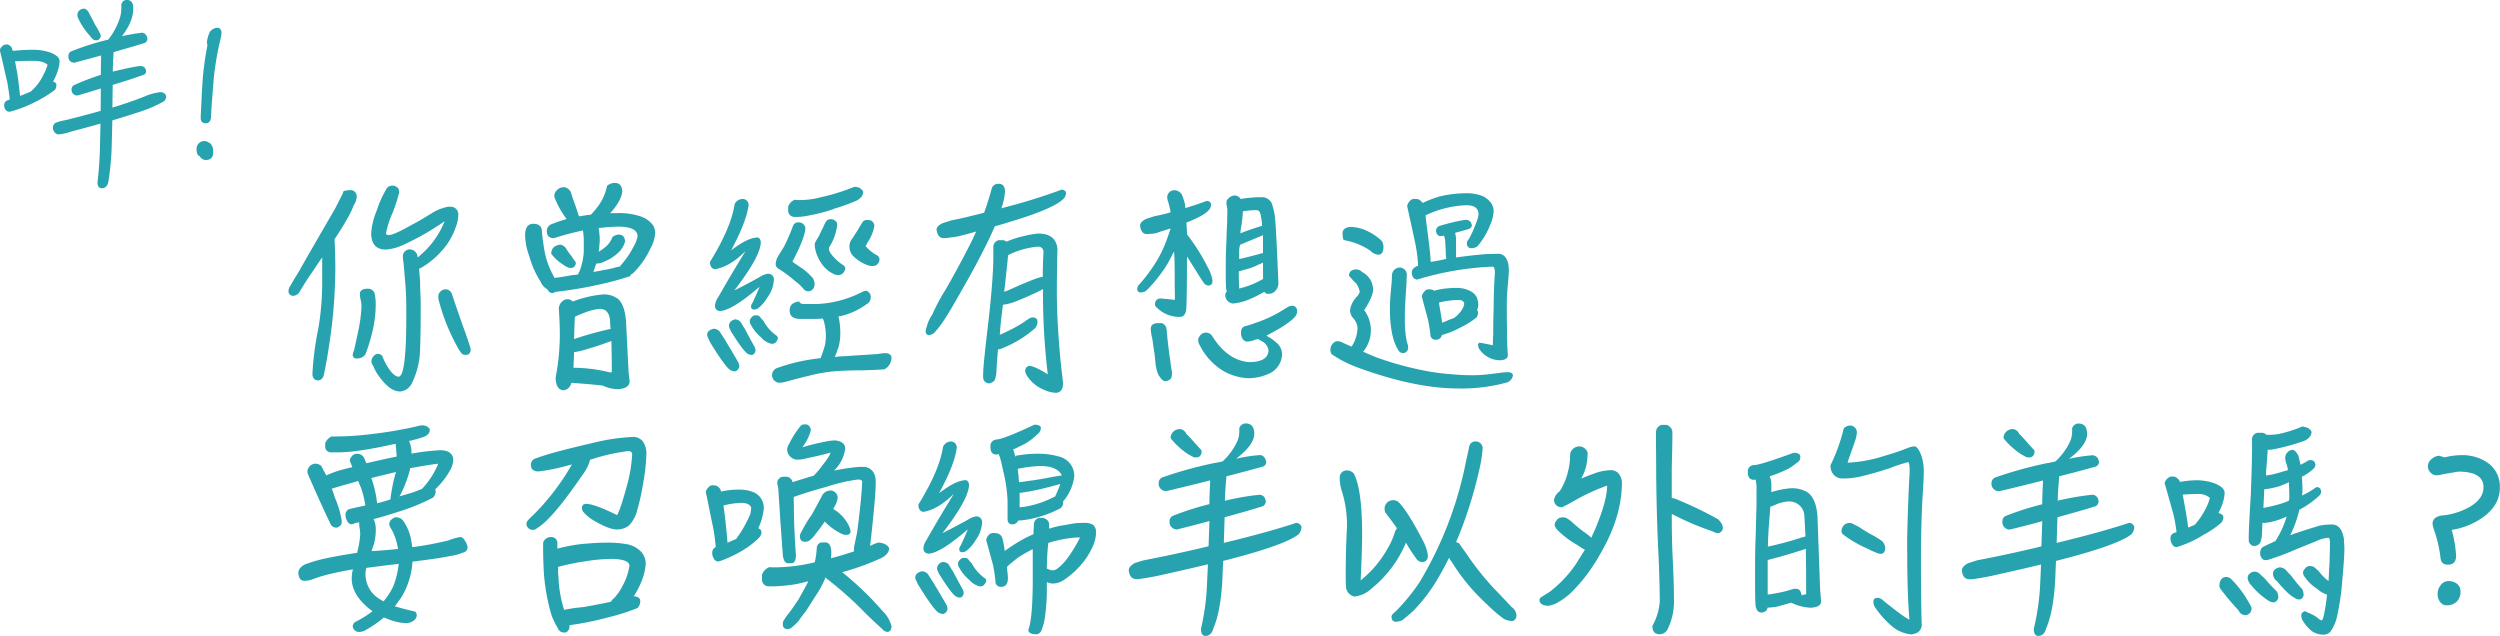 <svg id="圖層_1" data-name="圖層 1" xmlns="http://www.w3.org/2000/svg" viewBox="0 0 841.03 213.91"><defs><style>.cls-1,.cls-2{fill:#27a2af;}.cls-2{stroke:#27a2af;stroke-miterlimit:10;}</style></defs><title>anotherText_add_word</title><g id="another"><path id="Path_129" data-name="Path 129" class="cls-1" d="M274.52,303.51a32.19,32.19,0,0,1-2,4.26c-1.16,2.11-2.66,4.56-4.56,7.42.14,2,.2,4.89.27,8.57a173.25,173.25,0,0,1-2.11,27.2c-.54,3.53-1.08,6.8-1.76,9.79-.28,1.22-1,1.9-2,1.9s-1.84-.74-1.84-2.24a102,102,0,0,1,2-15.27,92.48,92.48,0,0,0,1.29-15.59v-8.29c-1.08,1.56-2.17,3.19-3.26,4.82-1.42,2-2.83,4.25-4.49,7a2.66,2.66,0,0,1-1.83,1.1,1.53,1.53,0,0,1-1.75-1.27,1.62,1.62,0,0,1,0-.31,3,3,0,0,1,.61-1.77q1.13-2,3.06-5.1c1.5-2.72,3.47-6.12,5.85-10.26,1.9-3.27,3.94-6.81,6.12-10.55l2-3.94a10.5,10.5,0,0,0,.88-2,8.57,8.57,0,0,1,2.66-.34,2.1,2.1,0,0,1,1.76,2.11,5.49,5.49,0,0,1-.83,2.72Zm1,51.76a1.18,1.18,0,0,1-1.41-.91,1.06,1.06,0,0,1,0-.5,4.52,4.52,0,0,1,.41-1.29c.46-2,.95-4.25,1.41-6.46a50,50,0,0,0,1.08-7.9c0-.7,0-1.41-.13-2.11a14.62,14.62,0,0,1-.41-2.38c0-1.16.68-1.77,2.18-1.9h.91a2.3,2.3,0,0,1,1.84,1.42,16.4,16.4,0,0,1,.41,4.25,39.78,39.78,0,0,1-1.3,9.52,56.43,56.43,0,0,1-2.16,6.87,3.32,3.32,0,0,1-2.82,1.39Zm5.58-.75a1.9,1.9,0,0,1,1.49-.81,2.25,2.25,0,0,1,1.42.68,19.75,19.75,0,0,0,2.93,5.3c.95,1.09,1.76,1.7,2.58,1.7,1.7,0,2.58-6.6,2.58-19.83v-3.1c0-4.08-.2-7.09-.4-9.26s-.34-4.35-.55-6.31a11.85,11.85,0,0,1-.2-2,2.35,2.35,0,0,1,.47-1.42,2.47,2.47,0,0,1,1.57-.88,2.67,2.67,0,0,1,2.83,2,2.28,2.28,0,0,0,.13.68,2.37,2.37,0,0,0,.48-.41A29.13,29.13,0,0,0,305,309.09,87.46,87.46,0,0,1,291.21,317a17,17,0,0,1-5.92,1.64c-3.33,0-5-1.84-5-5.58a24.45,24.45,0,0,1,1.9-7.62,32.51,32.51,0,0,1,3.06-6.87,2.14,2.14,0,0,1,1.91-1.42H288a4,4,0,0,1,1.42.89,3.79,3.79,0,0,1,.27,1.49,53.53,53.53,0,0,1-2.17,6.67,31.41,31.41,0,0,0-2.25,7c.07.41.41.56.94.56,1.1,0,3.55-1.09,7.43-3.28,2.17-1.09,4.62-2.58,7.48-4.35a16.23,16.23,0,0,1,5-1.9h1.22a2.58,2.58,0,0,1,2.25,2.84,11.23,11.23,0,0,1-.75,3.75,23.06,23.06,0,0,1-3.13,6.18,28.82,28.82,0,0,1-7.68,7.21,11.19,11.19,0,0,1-1.63.89c.13,1.22.2,2.58.34,4.09,0,2.31.13,4.47.2,6.65V340c0,6.6-.14,11.15-.27,13.67A26.89,26.89,0,0,1,293.78,364a4.87,4.87,0,0,1-3.8,2.38c-2.18,0-4.42-1.56-6.74-4.69a16,16,0,0,1-2.31-4,2.26,2.26,0,0,1-.54-1.42,2.45,2.45,0,0,1,.67-1.72Zm32.24-.88a1.63,1.63,0,0,1-1.22.41,2.61,2.61,0,0,1-1.23-.28,12.94,12.94,0,0,1-1.7-2.58A65.7,65.7,0,0,1,303,335.61a4.41,4.41,0,0,1-.12-1.3,2.49,2.49,0,0,1,.46-1.29,3.51,3.51,0,0,1,1.17-.88,4.4,4.4,0,0,1,1.09-.14,2.55,2.55,0,0,1,1.75,1.29c1.09,3.27,2.26,6.67,3.47,10.14,1.5,4.08,2.46,6.93,2.94,8.57v.63a2.05,2.05,0,0,1-.48,1Z" transform="translate(-155.42 -234.68)"/><path id="Path_130" data-name="Path 130" class="cls-1" d="M367.16,327.66a101.11,101.11,0,0,1-10.54,2.83,141.66,141.66,0,0,1-14.3,2.38,3,3,0,0,1-1.08.4,1.59,1.59,0,0,1-1.42-.88c-.14-.14-.28-.27-.28-.41a4.91,4.91,0,0,1-2.24-2.51,31.36,31.36,0,0,1-3.81-8.57,22.1,22.1,0,0,1-1.42-7c0-2.58.9-3.87,2.65-3.94,2,0,3,.88,3,2.58.2,2.31.54,4.7.95,7a28.88,28.88,0,0,0,3.13,8.29.47.47,0,0,0,.13.34c2.31-.27,4.25-.61,6.05-.95a9.44,9.44,0,0,0,2-.27,1.51,1.51,0,0,1,.34-.87,21.37,21.37,0,0,0,1.49-6.68v-4a28.57,28.57,0,0,0-.27-3.2c-3.13.68-6.39,1.5-9.79,2.6-1.64,0-2.38-.83-2.38-2.46a2.52,2.52,0,0,1,1.29-2.11,47.44,47.44,0,0,1,5.3-1.84v-.13a29.27,29.27,0,0,1-4-7.21,1.79,1.79,0,0,1-.07-.61,2.61,2.61,0,0,1,.62-1.5,3.38,3.38,0,0,1,1.42-1.09,4.34,4.34,0,0,1,1.29-.2,3.06,3.06,0,0,1,2.18,1.56c.47,1.5,1,3,1.56,4.56.61,1.77,1,3,1.22,3.67h.2c1.22-.2,2.52-.41,3.81-.54a26.33,26.33,0,0,0,2.24-2.59,17.06,17.06,0,0,0,3.2-7.08,3.76,3.76,0,0,1,2.83-1c1.42.07,2.17,1,2.31,2.72-.14,2-1.41,4.42-3.74,7.08a4.22,4.22,0,0,0-.41.34h2.6a22.35,22.35,0,0,1,7.82,1.15,8.52,8.52,0,0,1,3.8,2.59,4.8,4.8,0,0,1,1,2.92,12.72,12.72,0,0,1-1.64,5.31,28.17,28.17,0,0,1-5.78,8.22.79.79,0,0,1-.54.29,4.46,4.46,0,0,1-.65.85Zm-18.5-3.26a1.65,1.65,0,0,1-1.16.4,2,2,0,0,1-1.22-.27,3.52,3.52,0,0,1-1.17-.68,14.73,14.73,0,0,1-4.25-3.81v-.27a3.11,3.11,0,0,1,.54-1.56,2.94,2.94,0,0,1,1.5-1,2.91,2.91,0,0,1,1.16-.21,3,3,0,0,1,2,1.64c.56.81,1.09,1.56,1.63,2.24a20.62,20.62,0,0,0,1.42,2v.55a1.83,1.83,0,0,1-.5.95Zm-1,39.1-.07.13A3.12,3.12,0,0,1,345,366c-1.7-.13-2.6-1.56-2.67-4.25a77.15,77.15,0,0,0,1.42-14.62c0-2.52-.13-5.44-.34-8.71a3.39,3.39,0,0,1,2.45-3.06h.95a2.72,2.72,0,0,1,1.3.75,38.15,38.15,0,0,1,10.2-2.38A8,8,0,0,1,363,335c1.63,1.09,2.65,3.61,3,7.48l.89,17.48.34,2.93c0,1.7-1.41,2.58-4.08,2.72a12.81,12.81,0,0,1-5-1.23c-3.32-.37-6.79-.64-10.46-.91Zm.61-5.1A52.21,52.21,0,0,1,360.76,360a1.55,1.55,0,0,1,.48-.13c0-3.95-.07-7.35-.14-10.48-2.92,1.09-5.57,2-8,2.66a21.16,21.16,0,0,1-4.56,1.08c-.07,2-.13,3.78-.2,5.31Zm12.38-16c-.28-2.52-1.42-3.81-3.47-3.81a18.62,18.62,0,0,0-4.83,1.16c-1.23.47-2.38.95-3.54,1.49-.13,2.66-.2,5.17-.27,7.48a4.7,4.7,0,0,0,.88-.27,115.61,115.61,0,0,1,11.43-3.13,23.74,23.74,0,0,1-.2-2.92Zm-3.81-30.75a22.85,22.85,0,0,1,.34,4c-.07,1.41-.21,2.65-.34,3.74a22.87,22.87,0,0,0,2-1.42,7.61,7.61,0,0,0,2.58-3.47,3.24,3.24,0,0,1,2.38-.89c1.16.07,1.77.82,1.91,2.25a7.82,7.82,0,0,1-2.59,4.08,14.48,14.48,0,0,1-4.35,2.72,6,6,0,0,1-2.51.68H356c-.34,1.09-.68,2-.94,2.84,2.18-.42,4.25-.76,6.12-1.17,1.23-.34,2.25-.61,2.93-.75a1,1,0,0,1,.4-.61,30,30,0,0,0,4.15-6.19,9.76,9.76,0,0,0,1.23-3.26c0-2.18-2.18-3.27-6.46-3.27a56.18,56.18,0,0,0-6.6.48c0,.21,0,.21,0,.28Z" transform="translate(-155.42 -234.68)"/><path id="Path_131" data-name="Path 131" class="cls-1" d="M395.58,345.27a2.71,2.71,0,0,1,1.9.89c.41.61,1,1.56,1.84,2.84,1.29,2.18,2.72,4.49,4.25,7.21a3.4,3.4,0,0,1,.56,1.77,2,2,0,0,1-1.42,1.63,3.18,3.18,0,0,1-1.77-.54c-1.22-.95-3.33-3.88-6.27-8.64a10.49,10.49,0,0,1-.94-1.9,2.5,2.5,0,0,1-.42-1.29C393.39,346.22,394.15,345.54,395.58,345.27ZM401.25,319c3.81-2.92,6.8-4.43,9.11-4.43.55.15.89.68,1,1.5,0,3.2-3,8.65-8.92,16.33,2.46-1.22,5.32-2.72,8.72-4.62a6.62,6.62,0,0,1,2.45-1,1.91,1.91,0,0,1,2.15,1.64,1.83,1.83,0,0,1,0,.33,10.84,10.84,0,0,1-2.11,5.9,12.69,12.69,0,0,1-3.06,3.62,2.34,2.34,0,0,1-1.56.54c-.61,0-.95-.34-.95-1a2.07,2.07,0,0,1,.47-1.22c1-2.11,1.84-4,2.38-5.44-6,5.17-10.33,7.89-13.12,8.16a1.68,1.68,0,0,1-1.85-1.46,2.41,2.41,0,0,1,0-.38,5.65,5.65,0,0,1,1.1-2.84q3.9-6.93,9.18-15.5c-3.53,3.54-7,5.58-10.28,6.12-1.09-.14-1.7-1-1.7-2.45,4.69-7.61,7.49-14.08,8.3-19.45a3,3,0,0,1,3-1.72,2,2,0,0,1,1.7,2c-.43,3.68-2.47,8.88-5.95,15.41Zm1.29,23.12a2.67,2.67,0,0,1,2,.82c.29.48.68,1.22,1.42,2.31q1.45,2.76,3.2,5.92a2.94,2.94,0,0,1,.41,1.5,1.62,1.62,0,0,1-1.16,1.42,2.83,2.83,0,0,1-1.56-.47c-1-.68-2.72-3-5.1-6.8a5.17,5.17,0,0,1-.75-1.41,2.25,2.25,0,0,1-.34-1.24c.06-1,.74-1.71,2-2.05Zm14.16,7.28a1.21,1.21,0,0,1-.6.68,1.84,1.84,0,0,1-1.1.27,6.62,6.62,0,0,1-3.6-2.24,13.61,13.61,0,0,1-3.25-3.95,2.36,2.36,0,0,1-.49-1.49,1.69,1.69,0,0,1,.54-1.16,2.18,2.18,0,0,1,1.09-.75H410a1.59,1.59,0,0,1,1,.4,9.65,9.65,0,0,0,1.22,1.41,14.42,14.42,0,0,0,4.25,4.9,1.08,1.08,0,0,1,.61,1.09,2,2,0,0,1-.35.84Zm20.62,2.45a16,16,0,0,1-1.09,2.92,35.3,35.3,0,0,1,3.54-.27c3.81-.27,7.48-.47,11.15-.75a22.2,22.2,0,0,1,2.24-.27c1.16,0,1.91.41,2.18,1.29a4.52,4.52,0,0,1-2.38,4.15c-.54.07-3.06.21-7.55.34-2.58,0-5.51.07-8.63.27a54,54,0,0,0-9.53,1.64c-1.36.28-3.95,1-7.75,2a7.66,7.66,0,0,1-1.77.27,2.55,2.55,0,0,1-.74-5,61.64,61.64,0,0,1,13.26-3.12,7.12,7.12,0,0,1,1.22-.14,1.73,1.73,0,0,1,.27-.68c.41-1.16.82-2.31,1.16-3.54a14.22,14.22,0,0,0,.34-2.84,18.06,18.06,0,0,0-.75-5.66,1.69,1.69,0,0,1-.2-.61c-1,.07-1.84.13-2.72.13h-4.83q-3.67,0-3.67-2.84c0-1.88,1.07-2.72,3.26-3.06.07.54.61.88,1.7.88h4.15a36.36,36.36,0,0,0,15.44-4.15,5.82,5.82,0,0,1,1.22-.34,2.26,2.26,0,0,1,1.5,2.45,2.53,2.53,0,0,1-1.42,2.11,23.76,23.76,0,0,1-8,3.81,11.46,11.46,0,0,1-1.42.27,26.22,26.22,0,0,1,.61,5.92,18.6,18.6,0,0,1-.68,4.75Zm-14-22.24a40.56,40.56,0,0,0-6.05-4.55,1.78,1.78,0,0,1-.9-1.58,6,6,0,0,1,1-2.91l1.85-3a70.46,70.46,0,0,0,3.06-7.09,1.83,1.83,0,0,1,1.7-1,7.14,7.14,0,0,1,1,.14,2.65,2.65,0,0,1,.94.75,1.45,1.45,0,0,1,.42,1c0,2.12-1.5,5.93-4.35,11.34.94.68,2,1.42,3.25,2.24a21.92,21.92,0,0,1,3.67,3.33,5,5,0,0,1,.56,2,2.66,2.66,0,0,1-.41,1.42,2,2,0,0,1-3.4.07,20,20,0,0,0-2.3-2.21ZM435.89,305a58.61,58.61,0,0,1-8.64,2.23,18.19,18.19,0,0,1-3.67.42h-1a2.06,2.06,0,0,1-2-2.13,1.1,1.1,0,0,1,0-.18v-1.17a3.89,3.89,0,0,1,2.25-2.31,6.93,6.93,0,0,0,1.7.13,29.16,29.16,0,0,0,7.54-1.08A65.1,65.1,0,0,0,441.6,298l1.29-.48a4.72,4.72,0,0,1,1.77.41c.75.55,1.15,1,1.15,1.41a3.41,3.41,0,0,1-.47,1.42,6,6,0,0,1-1.77,1.42,67.93,67.93,0,0,1-7.59,2.73Zm0,3.6a3.66,3.66,0,0,1,1.09,1c0,.2.07.48.07.82a17.55,17.55,0,0,1-2.45,7.08,1.4,1.4,0,0,0-.34.82,3.48,3.48,0,0,0,.68,1.7,16.94,16.94,0,0,0,4.35,4,1.44,1.44,0,0,1,.49,1.09,3.23,3.23,0,0,1-.56,1.22,2.12,2.12,0,0,1-1,.75,2,2,0,0,1-.95.13,3.67,3.67,0,0,1-1.48-.4,10.18,10.18,0,0,1-3.76-3.13,13.61,13.61,0,0,1-2.31-5,7.5,7.5,0,0,1-.21-1.76,2.57,2.57,0,0,1,.41-1.16,17.11,17.11,0,0,1,1-1.63,27.25,27.25,0,0,1,1.42-2.93,9.59,9.59,0,0,1,1.09-2.17,1.92,1.92,0,0,1,1.56-.62,5,5,0,0,1,1,.2Zm14,15.44a4.38,4.38,0,0,1-2.92-.27,13.55,13.55,0,0,1-4.7-3.13,4.63,4.63,0,0,1-1.08-3.2,3.64,3.64,0,0,1,.54-1.9l2-3.06c.48-.75,1-1.7,1.7-2.84a1.81,1.81,0,0,1,1.84-.95,6.63,6.63,0,0,1,1.08.13,2.3,2.3,0,0,1,1.23,1.7,13.41,13.41,0,0,1-2.18,5.51,7.66,7.66,0,0,1-.81,1.42,13.57,13.57,0,0,0,4.14,3.27,1.63,1.63,0,0,1,.55,1.29,2.2,2.2,0,0,1-1.35,2Z" transform="translate(-155.42 -234.68)"/><path id="Path_132" data-name="Path 132" class="cls-1" d="M513,301.74c-2.38,2.24-8.58,4.83-18.65,7.82-1.49.49-2.92.88-4.25,1.24-1.63,3.8-3.88,8.29-6.67,13.53-2.17,4-4.26,7.68-6.18,11-1.3,2.32-2.59,4.49-4,6.67a31,31,0,0,1-3.53,4.62,3.27,3.27,0,0,1-2,.82,1.3,1.3,0,0,1-.9-1.29,5.05,5.05,0,0,1,.42-1.7,11.87,11.87,0,0,1,1.77-3.88,67.9,67.9,0,0,1,4.54-8.5q4.09-7.08,8.17-15.1c.75-1.42,1.41-2.92,2.11-4.42-1.83.55-3.53,1-5.18,1.42a18.09,18.09,0,0,1-3.18.55,13.86,13.86,0,0,1-2.72.27c-1.24-.07-2-1-2.26-2.84,0-.75.63-1.5,2-2.18.81-.27,1.75-.54,3-.95,3.74-.75,7.41-1.63,11-2.58,1.08-3,1.9-5.66,2.58-8.23a2.28,2.28,0,0,1,2-1.5h.82c1.08.28,1.63,1.16,1.63,2.59a21.5,21.5,0,0,1-1.22,5.67,4.48,4.48,0,0,0,.88-.27,188.22,188.22,0,0,0,19.31-6,1.56,1.56,0,0,1,1.42.61,1.8,1.8,0,0,1,.14.68A3,3,0,0,1,513,301.74Zm-21.26,45.57c1-.4,1.77-.81,2.51-1.15a44.61,44.61,0,0,0,5.85-3.27,20.21,20.21,0,0,1,1.84-1.22,2.62,2.62,0,0,1,.95-.21,1.83,1.83,0,0,1,1.42.68,4.45,4.45,0,0,1,.14,1,4,4,0,0,1-.75,1.9,38.06,38.06,0,0,1-11.29,6.87,2,2,0,0,1-.95.27c-.14,0-.28,0-.28-.07-.27,3-.47,5.51-.54,7.48a9.6,9.6,0,0,1-.61,3,2.88,2.88,0,0,1-2,1.08,2.09,2.09,0,0,1-1.84-1.7,13.89,13.89,0,0,1,0-2c0-1.76.62-7.68,1.84-17.88,1-9,1.5-15.79,1.56-20.34v-3.81a2.37,2.37,0,0,1,1.7-2.45h1.57a2,2,0,0,1,1.15.48,34,34,0,0,1,6-1.91,28.76,28.76,0,0,1,4.69-.81c4,0,6.05,1.69,6.46,5.1-.12,4.35-.2,9.31-.2,15s.35,12.32,1,20.08c.27,3.12.68,6.52,1.1,10.13,0,2.11-.83,3.19-2.45,3.26a10.74,10.74,0,0,1-4.16-1.09,12.26,12.26,0,0,1-5.66-4.82,3.36,3.36,0,0,1-.48-1.5,1.59,1.59,0,0,1,1.41-1.63c1.09,0,3.2.95,6.19,2.84a231.14,231.14,0,0,1-1.62-27.2v-1.49c-.29.13-.56.34-.83.47-2.83,1.41-5.3,2.45-7.62,3.4a18.63,18.63,0,0,1-5,1.41c-.47,3.23-.85,6.63-1.08,10.16Zm14.7-28.15a1.7,1.7,0,0,0-1.85-1.5,27.58,27.58,0,0,0-10,2.83c-.12.82-.2,1.7-.27,2.52l-.68,6.32c-.12,1.23-.26,2.38-.4,3.54a10,10,0,0,1,1.08-.41c6.8-3.06,10.76-4.62,11.78-4.62h.12c0-2.9.1-5.76.25-8.68Z" transform="translate(-155.42 -234.68)"/><path id="Path_133" data-name="Path 133" class="cls-1" d="M554.52,338.27c-.14,2-.82,3-2.11,3a10.5,10.5,0,0,1-7.76-3.06,1.91,1.91,0,0,1-.68-.95c0-1.42.55-2,1.7-2.18,1.5.14,3.2.27,5,.48,0-2-.07-4.25-.07-6.6,0-3.26,0-6.53-.2-9.65a15.18,15.18,0,0,0-.89,1.63,35.54,35.54,0,0,1-4,6.39,41.08,41.08,0,0,1-4.35,5,1.83,1.83,0,0,1-1,.55,3.62,3.62,0,0,1-1,.2c-.68,0-1.1-.41-1.17-1.22a2.32,2.32,0,0,1,.83-1.63,54.26,54.26,0,0,0,5.22-6.94,39.06,39.06,0,0,0,3.55-7.08c.61-1.56,1.16-3.13,1.63-4.69-1.42.47-2.72.88-3.87,1.22a6.56,6.56,0,0,1-1.5.48,26.25,26.25,0,0,1-2.65.2c-1.29,0-2-.95-2.25-2.84,0-.8.62-1.56,2-2.24.74-.26,1.7-.55,2.92-.94a52.47,52.47,0,0,0,5.37-1.3,29,29,0,0,0-.81-3.46,4.52,4.52,0,0,1-.34-1.7,2.39,2.39,0,0,1,2.51-2.27l.21,0a3.09,3.09,0,0,1,2.51,2.25c.27.81.55,1.7.75,2.51a5.73,5.73,0,0,0,.14,1.23c3-.89,5.37-1.7,7.08-2.38a1.48,1.48,0,0,1,1.42.68,1.42,1.42,0,0,1,.13.61,2.82,2.82,0,0,1-.88,1.9c-1.09,1.23-3.54,2.59-7.41,4.08.07,1.3.13,2.66.27,4.08a66.13,66.13,0,0,1,7.08,11.33,11.88,11.88,0,0,1,1.42,4.16c0,1.09-.48,1.62-1.42,1.62a2.11,2.11,0,0,1-1.5-.87c-.68-1-1.63-2.45-2.83-4.42l-2.83-4.49Q554.72,334,554.52,338.27Zm-5.58,24.09a2.63,2.63,0,0,1-1.42.55A2,2,0,0,1,546,362a13,13,0,0,1-.88-1.22,12.68,12.68,0,0,1-1-4.25c-.14-1.22-.21-2.24-.34-3.06-.27-1.63-.48-3.19-.68-4.69a17.1,17.1,0,0,1-.55-3.4q0-1.86,2.25-2H546c.68,0,1.23.48,1.77,1.41.14.68.21,1.78.34,3.26.27,2.6.55,4.83.82,6.73s.47,3.62.75,5.1c.06,1.34-.22,2.14-.69,2.48Zm32.84-14.89a1.28,1.28,0,0,1-.34.14,16.75,16.75,0,0,1,4,2.92,5.42,5.42,0,0,1,1.29,3.06,7.44,7.44,0,0,1-3.47,6.32,16.69,16.69,0,0,1-7.82,2,18.12,18.12,0,0,1-9.45-3.06,21.08,21.08,0,0,1-6.94-8,3.2,3.2,0,0,1-.54-1.63,1.84,1.84,0,0,1,.47-1.42,2.48,2.48,0,0,1,4.15-.21c3.4,5.51,7.55,8.5,12.45,8.91,4.25,0,6.39-1.29,6.59-3.87a3.88,3.88,0,0,0-1.7-2.83c-.68-.41-1.29-.75-1.9-1.09a1.53,1.53,0,0,1-.75.2,8.24,8.24,0,0,1-2.72.68c-1.09,0-1.84-.74-2.18-2.24v-1a2,2,0,0,1,1.22-1.9,26.34,26.34,0,0,0,3.47-1.09,44,44,0,0,0,7.92-3.49l3.27-2a3.65,3.65,0,0,1,1.42-.34,1.67,1.67,0,0,1,1.56,1.7,2.85,2.85,0,0,1-.42,1.63c-1.23,1.73-4.42,3.91-9.6,6.56Zm-13.87-15.59c-.13-1.42-.13-3.19-.13-5.67,0-3.06,0-5.85.13-8.36s.14-5.17.34-8.17c0-1.42.07-2.92.07-4.62-.07-.48-.14-.95-.27-1.5a4.88,4.88,0,0,1,0-1.08c0-.41.27-.75.75-1.16a3.11,3.11,0,0,1,2-.88,2.46,2.46,0,0,1,2,1.18,43.85,43.85,0,0,1,6.46-.61h1.09a3.89,3.89,0,0,1,2.84,1.9,22.93,22.93,0,0,1,1.14,4.76c.15,1.64.29,3.61.42,6.06.26,4.77.48,10.2.75,16.26a3.94,3.94,0,0,1-.88,2.38,3.14,3.14,0,0,1-2.4,1.16,1.55,1.55,0,0,1-1.48-.68,41.17,41.17,0,0,1-6.39,3.06,22.11,22.11,0,0,1-4,.88,2.84,2.84,0,0,1-2.72-2.65,1.58,1.58,0,0,1,.55-1.42,2.71,2.71,0,0,1-.24-.78Zm4.25-5.5c0,1.76.07,3.6.13,5.37l.82-.21a29.76,29.76,0,0,0,7.21-3V323a6.17,6.17,0,0,1-1.5.68,20.8,20.8,0,0,1-5.44,1.9,2.56,2.56,0,0,1-1.14.34Zm.13-7.69v3.13c1-.2,1.63-.34,2.1-.49,1.5-.34,3.27-.8,5.38-1.41a1.94,1.94,0,0,0,.54-.13v-6c-1.63.68-3.53,1.5-5.66,2.38l-2,.82a5.22,5.22,0,0,0-.34,1.74Zm7.21-11.9c-.27-1-.75-1.42-1.41-1.42a28.83,28.83,0,0,0-4.55.41,47.63,47.63,0,0,1-.63,5.58,11.14,11.14,0,0,0-.2,1.83c1.56-.68,3.75-1.42,6.47-2.31l.82-.2a19.94,19.94,0,0,0-.53-3.84Z" transform="translate(-155.42 -234.68)"/><path id="Path_134" data-name="Path 134" class="cls-1" d="M618.72,355A108.63,108.63,0,0,0,636,359.62a72.23,72.23,0,0,0,7.75.95c2.31.21,4.35.34,6.19.34a43.21,43.21,0,0,0,5-.2c1.42-.14,3-.34,4.7-.54a19.37,19.37,0,0,1,2.84-.28c1.16,0,1.77.28,1.91,1a2.81,2.81,0,0,1-.48,1.29,3.47,3.47,0,0,1-1.29,1.09A57.33,57.33,0,0,1,646,365.37c-9.8,0-21-2.38-33.68-7a45.92,45.92,0,0,1-6-2.72c-1.16-.68-2.11-1.29-2.93-1.84a2.66,2.66,0,0,1-.4-1.56,3,3,0,0,1,1-2.18,2.07,2.07,0,0,1,1.56-.61,3.29,3.29,0,0,1,1.41.41c.83.41,1.9.88,3.14,1.42a11.87,11.87,0,0,0,2-6.46,5.37,5.37,0,0,0-1.28-2.93,4.4,4.4,0,0,1-1.24-2.72,8,8,0,0,1,2.38-4.77,3.82,3.82,0,0,0,.9-1.62,7.85,7.85,0,0,0-1.17-2.72,25.55,25.55,0,0,1-2.45-2.65c0-1.42,1-2.12,2.67-2.12a3.49,3.49,0,0,1,1.82.95,6.67,6.67,0,0,1,3.62,5.67c0,1.7-1,4.08-3,7.08a11.36,11.36,0,0,1-.34,14C615.59,353.71,617.15,354.39,618.72,355Zm.47-34.62a4.28,4.28,0,0,1-2.84-1.42,22.81,22.81,0,0,0-7.62-3.26,3.29,3.29,0,0,1-1.42-.48,5.48,5.48,0,0,1-.2-1.56,5,5,0,0,1,0-1c.27-1,1.22-1.57,2.72-1.64a13.32,13.32,0,0,1,5.23,1.23,18.32,18.32,0,0,1,5.31,3.6,5,5,0,0,1,.47,2c-.08,1.69-.63,2.5-1.65,2.5Zm9.39,9.46c0,.68-.21,2.92-.41,6.73-.14,2-.14,3.87-.14,5.44a38.25,38.25,0,0,0,.27,5.24,17.58,17.58,0,0,0,.82,3.74v.61a1.68,1.68,0,0,1-1.53,1.83h-.31c-.68,0-1.29-.47-1.76-1.49-1.64-2.83-2.52-7.41-2.52-13.54,0-1.63.14-4.25.54-8.09.07-.95.14-1.9.14-2.92a3,3,0,0,1,.75-1.91,3.71,3.71,0,0,1,1.56-.81h.55a2.58,2.58,0,0,1,2.17,2.24c-.07,1.23-.12,2.25-.12,2.93Zm13.39-8a19,19,0,0,1-.2-2.72c0-.95-.14-2-.14-2.92a8.33,8.33,0,0,0-.2-1.5,6.93,6.93,0,0,1-.2-.75,4.45,4.45,0,0,1-1,.14h-.47a1.33,1.33,0,0,1-.9-.68,1.81,1.81,0,0,1,.41-2.52l.22-.13a67.11,67.11,0,0,1,7.54-1.91,11.15,11.15,0,0,1,1.91-.2,1.82,1.82,0,0,1,1.15.68,2.81,2.81,0,0,1,.48,1.14c0,.56-.41,1-1.16,1.3-1.15.34-2.65.74-4.42,1.22a.28.28,0,0,0,0,.22,11.36,11.36,0,0,1,.26,1.75v6.34c3.4-.49,7-.9,10.55-1.17,1.41,0,2.83-.07,4.08-.07,2,.34,3.13,2.26,3.13,5.67,0,1.09-.2,3.19-.47,6.25-.14,1.5-.21,3.34-.21,5.38,0,2.51,0,5.3.07,8.43,0,4,.14,6.73.27,8.09s-.88,1.91-2.58,2A8.5,8.5,0,0,1,653,352a3.23,3.23,0,0,1-.34-1.5c.15-.34.34-.54.63-.54,1.07.2,2.5.47,4.35.88,0-1,0-2.17.12-3.67,0-2.11,0-5.1.15-8.91,0-4.08.14-8,.41-11.76,0-1.42-.27-2-.68-2.11a99.38,99.38,0,0,0-25.5,4.35c-1.09-.14-1.7-.88-1.77-2.38,0-.88.53-1.63,1.77-2.18a.4.4,0,0,0,.34-.13,47.64,47.64,0,0,0-1.09-8.16c-1-4.76-1.9-8.72-2.58-11.85a3.08,3.08,0,0,1,.81-1.63,1.82,1.82,0,0,1,1.57-.8,6.81,6.81,0,0,1,1.42.12,3.82,3.82,0,0,1,1.41,1.24,35.72,35.72,0,0,1,5.67-2.19,38.08,38.08,0,0,1,8.77-1.09,14.45,14.45,0,0,1,5.85,1,7.47,7.47,0,0,1,2.84,2.45,4.9,4.9,0,0,1,.75,2.65,12.72,12.72,0,0,1-1.22,4.69,25.18,25.18,0,0,1-4.25,7.09,3.78,3.78,0,0,1-1.9.61c-1.09,0-1.63-.56-1.63-1.7a1.82,1.82,0,0,1,.61-1.29A35.16,35.16,0,0,0,652,309.7a9.83,9.83,0,0,0,.81-2.92q0-3.06-4.08-3.06a34.57,34.57,0,0,0-13.73,3.4c.13,1.5.34,3.2.61,5.18.68,5.24,1.09,8.7,1.09,10.47,1.67-.22,3.37-.56,5.27-1Zm9.92,19.83a26.46,26.46,0,0,1-5.17,3.19,30.09,30.09,0,0,1-6.2,2.52,2,2,0,0,1-2,1.58,1.73,1.73,0,0,1-1.91-1.5,2,2,0,0,1,0-.35,44.42,44.42,0,0,0-.88-5.24c-.82-3-1.5-5.51-2-7.48a3,3,0,0,1,.81-1.56,1.74,1.74,0,0,1,1.41-.82,6.77,6.77,0,0,1,1.42.14c.2.13.34.27.48.34.81-.21,1.63-.41,2.45-.55a31.86,31.86,0,0,1,5.16-.4,9.85,9.85,0,0,1,4.49,1,4.83,4.83,0,0,1,2.31,2.24,8,8,0,0,1,.48,2.65,6.72,6.72,0,0,1-.41,1.63q.11.21.21.21a3.61,3.61,0,0,1,.13.81,2.92,2.92,0,0,1-.71,1.6Zm-7.34,0a10.05,10.05,0,0,0,2.92-3.2A5.2,5.2,0,0,0,648,337c0-.89-.68-1.41-1.91-1.41a29.36,29.36,0,0,0-6.59.88c.13.87.27,1.84.47,2.83.28,1.63.48,3,.61,3.94.55-.2,1.09-.41,1.5-.61.82-.34,1.63-.68,2.45-.95Z" transform="translate(-155.42 -234.68)"/><path id="Path_135" data-name="Path 135" class="cls-1" d="M268.06,402.06a31.31,31.31,0,0,1,2.31,7.75v.82a1.75,1.75,0,0,1-.88,1.16,1.42,1.42,0,0,1-1,.4,2.24,2.24,0,0,1-1.7-.88c-2.17-4.49-4.76-10.13-7.75-17.07a2.38,2.38,0,0,1-.2-1,2.12,2.12,0,0,1,.27-1,2.82,2.82,0,0,1,2.65-1.57,4,4,0,0,1,1.63.62c.55.95,1.09,2,1.64,3.06l.13.27a43.75,43.75,0,0,1,4.25-1.63c1.49-.41,3.06-.82,4.55-1.16-.34-.82-.61-1.5-.88-2.18a2.38,2.38,0,0,1,.68-1.42,2,2,0,0,1,1.56-.89,4.6,4.6,0,0,1,1.23.14,2.54,2.54,0,0,1,1.42,1.42c.21.4.41.94.68,1.62q5.31-1.23,10.2-2.25c0-.88-.13-1.83-.2-2.83a9.65,9.65,0,0,1-.07-1.42V384c-.68.14-1.29.2-1.9.34a119,119,0,0,1-12.87,2.24,45.77,45.77,0,0,1-5.37.28h-1.62a1.91,1.91,0,0,1-2-1.84,1.3,1.3,0,0,1,0-.34v-.87a4.07,4.07,0,0,1,2.16-2.3,13.88,13.88,0,0,0,1.58,0,98.7,98.7,0,0,0,11.9-.81,138.57,138.57,0,0,0,15-2.55,12.22,12.22,0,0,1,1.91-.4,4.16,4.16,0,0,1,1.7.4c.61.41.95.75.95,1.16a2.57,2.57,0,0,1-.41,1.22,4,4,0,0,1-1.5,1.09,44.79,44.79,0,0,1-5.1,1.42,8.63,8.63,0,0,1,.82,4.25,73.85,73.85,0,0,1,9.72-1.15c2.59,0,4.08,1,4.36,3a7.65,7.65,0,0,1-1.16,3.88,25.79,25.79,0,0,1-4.9,6.25,3.37,3.37,0,0,1,.14.89,3.24,3.24,0,0,1-.87,1.9A66.76,66.76,0,0,1,290,406.66c-3.06,1-6,1.9-8.9,2.65a8.26,8.26,0,0,1,.74,3.82,18.09,18.09,0,0,1-.74,4.95c-.28.68-.48,1.42-.69,2,1.23-.07,2.45-.14,3.75-.26,1.9-.15,3.6-.27,5.16-.49a23,23,0,0,0-1.08-4.15,17,17,0,0,0-1.5-3.06,2,2,0,0,1,.57-2.81l0,0a2.15,2.15,0,0,1,1.57-.61,3,3,0,0,1,2.05,1,16.18,16.18,0,0,1,2.5,5.23,32.67,32.67,0,0,1,.68,3.81,82.37,82.37,0,0,0,8.43-1.42c1.42-.27,2.6-.54,3.69-.82a21.45,21.45,0,0,1,3.94-1.15,1.62,1.62,0,0,1,1.41.88,5.74,5.74,0,0,1,1.16,2.59,1.78,1.78,0,0,1-1.41,1.7,16.82,16.82,0,0,1-4.56,1.22c-1.17.27-3.14.61-5.86,1-2.45.34-4.69.61-6.73.89a26.12,26.12,0,0,1-3.74,12c-.75,1.09-1.5,2.11-2.24,3.08h.27c1.9.55,4.08,1.16,6.59,1.7a1.79,1.79,0,0,1,.55,1.5c-.27,1.28-1.41,2.11-3.13,2.38h-1a18.7,18.7,0,0,1-5.92-1.5,9,9,0,0,1-1-.4,35.66,35.66,0,0,1-5.92,4.13,4.41,4.41,0,0,1-2.24.75,2.16,2.16,0,0,1-2.31-1.7,1.86,1.86,0,0,1,1.15-1.82,31,31,0,0,0,5.51-3.48,13.11,13.11,0,0,1-1.83-1.41c-3.47-3.06-5.17-6.19-5.17-9.52a10.64,10.64,0,0,1,.41-3.13c-2.72.46-5,.94-7.08,1.41A47.61,47.61,0,0,0,261,429.4a8.58,8.58,0,0,1-3.2.68c-1.16,0-1.84-.88-2-2.45a2.53,2.53,0,0,1,.75-2,4.84,4.84,0,0,1,2.44-1.41,42.24,42.24,0,0,1,5.51-1.58c3.62-.8,7.29-1.41,11.1-2v-.2a30.88,30.88,0,0,0,1-6.05,13.92,13.92,0,0,0-.14-1.7,9.46,9.46,0,0,1-.2-1.91.94.94,0,0,1,0-.41c-.54.14-1,.21-1.42.28a2.82,2.82,0,0,1-1.16.4,1.68,1.68,0,0,1-1.42-1.07,3.87,3.87,0,0,1-.61-2.38,2,2,0,0,1,1.42-1.7c1.9-.42,3.61-.83,5.24-1.17a30.91,30.91,0,0,0-1.5-6.12c-.34-.68-.61-1.41-.88-2.11-2.83.82-5.85,1.63-8.91,2.58a23.41,23.41,0,0,1,1.06,3.05ZM278.39,428a9.61,9.61,0,0,0,4.15,7.82,15.54,15.54,0,0,0,1.92,1.16,24.44,24.44,0,0,0,3.25-5,30.74,30.74,0,0,0,1.85-7.62c-1.42.2-2.72.34-4,.47-2.45.34-4.76.62-6.92.89a10.59,10.59,0,0,0-.29,2.31Zm2.11-32a35.53,35.53,0,0,1,1.77,8c1.58-.41,3.06-.82,4.49-1.3a58.69,58.69,0,0,1,1.56-8.22,5.16,5.16,0,0,0,.29-1c-2.6.61-5.32,1.29-8.24,2a1.13,1.13,0,0,0,.13.54ZM293.25,393a41.43,41.43,0,0,1-3.06,8,5.11,5.11,0,0,0-.41.68c1.77-.54,3.55-1,5.18-1.56.94-.41,1.77-.68,2.45-1a28,28,0,0,0,5.44-8.43c-2.6.27-5.78.83-9.47,1.5a3.82,3.82,0,0,0-.08.75Z" transform="translate(-155.42 -234.68)"/><path id="Path_136" data-name="Path 136" class="cls-1" d="M354.77,409.54a12.88,12.88,0,0,1-3-2.51,2,2,0,0,1-.55-1.57c0-.75.41-1.15,1.23-1.29,2,0,5.52,1.29,10.54,3.81.76-1.16,1.9-4.63,3.48-10.41a49.81,49.81,0,0,0,1.62-10c0-.68-.41-1.09-1.21-1.17a67.49,67.49,0,0,0-11.17,2.38,11,11,0,0,1-1.77.54,14.09,14.09,0,0,1-2.51,5.05q-10.31,15.09-15.3,17.95a2.09,2.09,0,0,1-1.29.61,2.11,2.11,0,0,1-2.31-1.89,2.62,2.62,0,0,1,0-.28c0-.55.62-1.3,1.84-2.38a79.6,79.6,0,0,0,13.46-17.48,71.54,71.54,0,0,1-11.22,2.38c-1.63,0-2.51-.68-2.58-2a2.29,2.29,0,0,1,1.08-2.19c1.22-.46,3-1.09,5.3-1.77,5-1.41,9.92-2.58,14.57-3.67a68.5,68.5,0,0,1,13.66-2,4.28,4.28,0,0,1,3.13,1.63,7.48,7.48,0,0,1,1.09,4.49,68.53,68.53,0,0,1-1.16,10,72.47,72.47,0,0,1-1.9,8.5,11.35,11.35,0,0,1-2.84,5.25,6.75,6.75,0,0,1-4.08,1.28C361,412.74,358.32,411.72,354.77,409.54ZM351,417.7c3.06-.27,5.92-.47,8.5-.47a36.52,36.52,0,0,1,6,.4,9.11,9.11,0,0,1,5.66,2.72,6.16,6.16,0,0,1,1.5,3.81,19.49,19.49,0,0,1-1.57,6.46,33.75,33.75,0,0,1-2.51,4.76,1.25,1.25,0,0,1,.47-.07,2.17,2.17,0,0,1,1.63.9,3.86,3.86,0,0,1,.14,1,3.76,3.76,0,0,1-.88,2,71,71,0,0,1-10.07,3.19A100.79,100.79,0,0,1,347,445a1.93,1.93,0,0,0,0,.34,2.09,2.09,0,0,1-1.3,2.12h-.61a2.15,2.15,0,0,1-2-1.42,26.06,26.06,0,0,1-2.11-4.35,65.19,65.19,0,0,1-2.72-17.15c-.13-2.45-.13-4.9-.13-7.28a2.66,2.66,0,0,1,2.38-1.9H341a2,2,0,0,1,1.93,2.11,1.23,1.23,0,0,1,0,.2v1.58A59.76,59.76,0,0,1,351,417.7Zm.48,21.25q5.22-.92,9.53-1.84a2.46,2.46,0,0,1,.94-1.15,17,17,0,0,0,2.84-4.08,19.92,19.92,0,0,0,2.38-6.87c0-1.42-1.91-2.18-5.58-2.31a57,57,0,0,0-9.67.88,69.68,69.68,0,0,0-8.57,1.77.48.48,0,0,1-.2.07,26.5,26.5,0,0,0,.14,3.33,41.72,41.72,0,0,0,1.9,11.08,63.49,63.49,0,0,1,6.29-.91Z" transform="translate(-155.42 -234.68)"/><path id="Path_137" data-name="Path 137" class="cls-1" d="M404.08,399.38a13,13,0,0,1,5,.95,5.67,5.67,0,0,1,3.26,5.67,19.92,19.92,0,0,1-1.83,6.39,2,2,0,0,1,.95.75,2.45,2.45,0,0,1,.14.8,3.31,3.31,0,0,1-.68,1.5,28,28,0,0,1-5.44,4.26,41.2,41.2,0,0,1-7.48,3.6,2.79,2.79,0,0,1-1,.26,1.62,1.62,0,0,1-1.42-.94,3.46,3.46,0,0,1-.55-2.19,1.92,1.92,0,0,1,1.16-1.7,53.28,53.28,0,0,0-.95-7c-1-4.62-1.7-8.5-2.38-11.49a2.4,2.4,0,0,1,.74-1.41,1.86,1.86,0,0,1,1.5-.9,6.21,6.21,0,0,1,1.29.14,3,3,0,0,1,1.5,1.5.86.86,0,0,0,.14.47A26.68,26.68,0,0,1,404.08,399.38Zm-3.81,17.82L403.1,416a5.31,5.31,0,0,1,.68-1,40.17,40.17,0,0,0,4.08-7.48,20,20,0,0,0,.27-2.18c-.48-.95-1.56-1.49-3.33-1.49a27,27,0,0,0-6,.88c.14,1.09.34,2.32.48,3.68.48,3.94.75,6.93.88,8.84Zm28.83-22.44a25.84,25.84,0,0,0,2.84-3.34c1.84-2.31,2.83-3.8,2.83-4.48-2.31.68-5,1.29-7.95,1.9a12.47,12.47,0,0,1-3.33.48,3.58,3.58,0,0,1-3.27-3.61,5.76,5.76,0,0,1,.82-2,31.43,31.43,0,0,1,3.81-5.85,1.58,1.58,0,0,1,1.15-.4h.75a2,2,0,0,1,1.42,2.11,16.38,16.38,0,0,1-2.84,5.58,78.84,78.84,0,0,1,7.82-1.91,15.17,15.17,0,0,1,3.28-.4c2.17.27,3.26,1.14,3.33,2.65a12.3,12.3,0,0,1-3.74,7.48h.14a69.35,69.35,0,0,1,8.5-1.24h1.63c2.45.42,3.74,2.12,3.74,5.1,0,2.72-.34,6.75-.89,12.19-.34,3.47-.68,6.53-1,9.25a.91.91,0,0,0,.41-.14,18.16,18.16,0,0,1,2.38-.95,6.84,6.84,0,0,1,2.18.54c1,.55,1.42,1.09,1.42,1.57a3,3,0,0,1-.68,1.63,5.78,5.78,0,0,1-2.11,1.56,83.31,83.31,0,0,1-13,4.69,103.83,103.83,0,0,1,13.53,13,10.78,10.78,0,0,1,3.06,5.17c0,1.24-.53,1.92-1.49,1.92a2.66,2.66,0,0,1-1.64-1c-1.42-1.29-3.46-3.11-5.91-5.57a121.27,121.27,0,0,0-12.86-11.43,1.56,1.56,0,0,1-.27-.4h0a29.82,29.82,0,0,1-2.84,5.5c-1.09,1.64-2.32,3.61-3.74,5.85-1,1.24-1.84,2.38-2.59,3.47a18.59,18.59,0,0,1-2.24,2.11,2.42,2.42,0,0,1-1.57.54,1.49,1.49,0,0,1-1.42-1.55h0a2.35,2.35,0,0,1,.54-1.7,13,13,0,0,1,1.5-2.11c1.08-1.41,2.24-3.06,3.46-5,.82-1.5,1.77-3.2,2.73-5,.13-.27.2-.47.33-.74-1.63.4-3.19.81-4.82,1.08a57,57,0,0,1-6.53.62h-2a2.22,2.22,0,0,1-2.2-2.25c0-.07,0-.13,0-.2V428a4.33,4.33,0,0,1,2.45-2.53,15,15,0,0,0,1.9.07,57.75,57.75,0,0,0,13.4-1.7,28.59,28.59,0,0,0,.68-5,2,2,0,0,1,1.56-1.7h1.42c1.23.13,1.84,1.21,1.91,3.33a20,20,0,0,1-.14,2c2.52-.61,5.1-1.42,7.82-2.31a3.18,3.18,0,0,1-.07-.75,9.89,9.89,0,0,1,.34-2.11c.14-.88.41-2,.68-3.26.28-2,.62-4.7,1-8.1s.62-6.25.75-9.11c0-.54-.47-.83-1.42-.83a54.67,54.67,0,0,0-10.4,2.4q-6,1.62-11.22,3.46c0,1.23.07,2.52.07,3.74,0,4.7.27,10,.68,15.85,0,1.83-.55,2.72-1.57,2.72h-1c-1.22,0-1.83-1.29-1.9-3.88-.14-1.22-.34-4.62-.75-10.2L417.24,399c-.07-.47-.2-1-.34-1.63a2.12,2.12,0,0,1,1.9-2.31h1.09a2.31,2.31,0,0,1,2.18,1.83c2-.67,4.24-1.35,7-2.16Zm8.1,7.61a7.32,7.32,0,0,1-1,2.66l-.48.88a13.27,13.27,0,0,1,5.37,5.85,6.12,6.12,0,0,1,.48,1.77c-.07.68-.55,1.08-1.41,1.08a3.42,3.42,0,0,1-1.1-.13,19.4,19.4,0,0,1-6.19-4.35,45.56,45.56,0,0,1-3.06,4.14,8.31,8.31,0,0,1-2.31,2.38,2.75,2.75,0,0,1-1.41.28c-1.09-.07-1.56-.68-1.56-1.84a2.44,2.44,0,0,1,.47-1.42,43.67,43.67,0,0,1,3.61-6c1.42-2.6,2.58-4.77,3.53-6.54a3.35,3.35,0,0,1,2.25-1.41,2.46,2.46,0,0,1,2.81,2.06,2.24,2.24,0,0,1,0,.52Z" transform="translate(-155.42 -234.68)"/><path id="Path_138" data-name="Path 138" class="cls-1" d="M465.63,426.88a2.71,2.71,0,0,1,1.9.89c.41.61,1,1.56,1.84,2.84,1.29,2.18,2.72,4.49,4.25,7.21a3.3,3.3,0,0,1,.55,1.77,2,2,0,0,1-1.41,1.63,3.18,3.18,0,0,1-1.77-.54c-1.22-.95-3.33-3.88-6.27-8.64a11.24,11.24,0,0,1-1-1.9,2.55,2.55,0,0,1-.41-1.29C463.45,427.83,464.2,427.15,465.63,426.88Zm5.67-26.25c3.81-2.92,6.8-4.42,9.11-4.42.55.14.89.68,1,1.5,0,3.18-3,8.64-8.92,16.32,2.45-1.22,5.32-2.72,8.72-4.62a6.79,6.79,0,0,1,2.45-1,1.91,1.91,0,0,1,2.15,1.64,1.83,1.83,0,0,1,0,.33,10.9,10.9,0,0,1-2.11,5.91,13,13,0,0,1-3.06,3.61,2.29,2.29,0,0,1-1.56.54c-.61,0-.95-.34-.95-1a2,2,0,0,1,.47-1.22c1-2.11,1.84-4,2.38-5.44-6,5.17-10.23,7.89-13.07,8.16-1.22-.07-1.84-.68-1.84-1.84a5.73,5.73,0,0,1,1.09-2.84q3.9-6.93,9.18-15.5c-3.53,3.54-7,5.58-10.27,6.12-1.08-.14-1.7-.95-1.7-2.45,4.7-7.62,7.48-14.08,8.3-19.45a3,3,0,0,1,2.92-1.77,2,2,0,0,1,1.7,2c-.41,3.78-2.45,8.94-6,15.47Zm1.28,23.12a2.68,2.68,0,0,1,2,.82c.29.48.68,1.23,1.42,2.31,1,1.84,2,3.81,3.2,5.92a2.94,2.94,0,0,1,.41,1.5,1.62,1.62,0,0,1-1.16,1.42,2.8,2.8,0,0,1-1.56-.47c-1-.68-2.72-3-5.1-6.8A5.36,5.36,0,0,1,471,427a2.15,2.15,0,0,1-.34-1.21,2.33,2.33,0,0,1,2-2.07ZM486.75,431c-.2.41-.4.61-.61.68a1.73,1.73,0,0,1-1.09.27,6.66,6.66,0,0,1-3.6-2.24,13.63,13.63,0,0,1-3.26-3.94,2.44,2.44,0,0,1-.48-1.5,1.71,1.71,0,0,1,.54-1.16,2.24,2.24,0,0,1,1.09-.75h.75a1.59,1.59,0,0,1,1,.4,9.73,9.73,0,0,0,1.22,1.42,14.52,14.52,0,0,0,4.25,4.9,1.06,1.06,0,0,1,.61,1.09,1.92,1.92,0,0,1-.35.83Zm21-.41a.33.33,0,0,1-.16-.07v2.66a64.06,64.06,0,0,1-.87,10.54,19.87,19.87,0,0,1-.88,2.84,2.13,2.13,0,0,1-1.65,1.5c-1.9,0-2.83-.54-2.83-1.5.88-2.1,1.42-7.27,1.49-15.59V419.44a41,41,0,0,0-5.3,3.06c-.82.68-1.7,1.42-2.58,2.11l-.82.81c.2,1.77.34,3,.34,3.74,0,1.91-.75,2.93-2.19,2.93a1.78,1.78,0,0,1-2-1.5,2.61,2.61,0,0,1,0-.4,49.28,49.28,0,0,0-.87-5.66c-.9-3.26-1.63-6-2.26-8.16a3.34,3.34,0,0,1,.75-1.56,2,2,0,0,1,1.7-.82,6.17,6.17,0,0,1,1.42.14,2.34,2.34,0,0,1,1.57,1.56,29,29,0,0,1,.81,4.35,60,60,0,0,1,6-3.87c1.22-.68,2.45-1.24,3.67-1.77,0-.95.07-2,.14-3.06a2.35,2.35,0,0,1,1.7-2.45h1.42c1.3.41,2,1.16,2,2.24v1.41a29.1,29.1,0,0,1,5.3-1.22c1.41-.26,2.72-.53,4.08-.68.75,0,1.84-.07,3.2-.07a5.25,5.25,0,0,1,2.31.75,3.2,3.2,0,0,1,.88,1.9v1.24a12.74,12.74,0,0,1-1.22,4.35,25.14,25.14,0,0,1-2.94,4.83,29,29,0,0,1-6.58,6.12,7.25,7.25,0,0,1-3.47,1.22,4.39,4.39,0,0,1-2-.36Zm-17.14-43c-1.42,0-2-.9-2-2.72a2.13,2.13,0,0,1,1.94-2.32h0c1.42,0,5.67-1.63,12.87-5,1.22,0,1.9.34,2.17.88a4.91,4.91,0,0,1-.13,1,2.85,2.85,0,0,1-1.16,1.42,19,19,0,0,1-4.35,3.27c-1.42.68-2.59,1.29-3.67,1.77h0a20.65,20.65,0,0,1,.66,2.33c.15,0,.22,0,.29-.22a39.88,39.88,0,0,1,7.48-.68,25,25,0,0,1,7.48,1.09,6.65,6.65,0,0,1,4.62,6.66,16.16,16.16,0,0,1-3.81,8.38c0,.14.07.2.07.27a2.34,2.34,0,0,1-1,2,38.63,38.63,0,0,1-9.59,3.47,29.42,29.42,0,0,1-4.48.61h-.07a2.07,2.07,0,0,1-1.92,1.28c-1.08,0-1.63-.61-1.63-1.82v-6A49.62,49.62,0,0,0,492.88,393c-.34-1.64-.68-3.13-1.09-4.56a2.62,2.62,0,0,1-.34-1,3,3,0,0,1-.73.14Zm14.76,3.86a44.54,44.54,0,0,0-7.55.95,12.34,12.34,0,0,0,.27,2.26,18.71,18.71,0,0,0,.14,2.24q1.83-.19,3.06-.42c2.45-.26,5.37-.8,8.84-1.48,1.09-.15,1.9-.27,2.51-.41-1-2-3.37-3.14-7.19-3.14Zm6.66,6.07c-1.42.4-2.84.81-4.35,1.15a72.76,72.76,0,0,1-9.25,1.84v4.82a22.42,22.42,0,0,0,2.93-.4,32.59,32.59,0,0,0,8.77-3.14h.2a41.81,41.81,0,0,0,1.78-4.27Zm-4.44,27.54v.88c.29.14.49.2.63.27a3,3,0,0,0,1.41.34,3.2,3.2,0,0,0,2-1,17.17,17.17,0,0,0,3.26-3.6,48.06,48.06,0,0,0,3.88-6.46h-1.29a42.29,42.29,0,0,0-9.39,1.83,70.54,70.54,0,0,0-.47,7.69Z" transform="translate(-155.42 -234.68)"/><path id="Path_139" data-name="Path 139" class="cls-1" d="M580.83,388.65a3.11,3.11,0,0,1,.56,1.58,1.68,1.68,0,0,1-1.09,1.41c-3.62,1-7.7,2.11-12.32,3.28v.21c-.27,3.4-.48,6.05-.48,8a87.42,87.42,0,0,1,11.56-2,2.09,2.09,0,0,1,1.65.75,2.81,2.81,0,0,1,.53,1.56,1.83,1.83,0,0,1-1.09,1.57c-3.67,1.15-7.95,2.38-12.75,3.67l-.27,8.64c10.4-2.52,18.42-4.76,24.34-6.74a1.84,1.84,0,0,1,1.58.89,1.18,1.18,0,0,1,.2.75,3.85,3.85,0,0,1-1.09,2.31c-3.26,2.45-11.7,5.44-25.24,8.84-.13,2.46-.2,4.5-.27,6.25-.41,7.36-1.41,12.75-3.06,16.47-.41,1.63-1.29,2.52-2.65,2.52-1,0-1.5-.82-1.5-2.38a79,79,0,0,0,2-14.35l.34-7.36q-9,2.14-16.93,3.88c-2,.41-3.54.68-4.49.81a13.61,13.61,0,0,1-2.84.28c-1.41-.07-2.18-1.09-2.38-3,0-.8.68-1.62,2-2.38.82-.27,1.9-.61,3.13-.95Q551.47,421,562,418.45l.29-8.5c-3.4.95-7.09,1.9-10.88,2.84a2.47,2.47,0,0,1-2.53-2.18v-.82a1.91,1.91,0,0,1,1.09-1.57,94.78,94.78,0,0,1,12.31-3.94c0-2.59.13-5.24.27-8q-6.84,1.75-14.69,3.6a2.51,2.51,0,0,1-2.65-2.16v-.83a2.23,2.23,0,0,1,1.08-1.55,135,135,0,0,1,17.68-4.9c1-.13,1.84-.34,2.73-.54a21,21,0,0,0,5.1-7.09,9.4,9.4,0,0,0,.54-2.83v-1.29a2.3,2.3,0,0,1,2.11-1.57c1.83,0,2.84,1.09,2.92,3.2V381c-.27,2.44-2.31,5.1-6.12,8a54.13,54.13,0,0,1,7.89-1.22A1.93,1.93,0,0,1,580.83,388.65ZM559.21,388a1.72,1.72,0,0,1-1.41.56,2,2,0,0,1-1.42-.41,12.17,12.17,0,0,1-1.5-.83,26.45,26.45,0,0,1-5.57-5.1.81.81,0,0,1-.07-.41,2.82,2.82,0,0,1,.54-1.49,3.08,3.08,0,0,1,1.42-1.09,3.5,3.5,0,0,1,1.28-.2,2.62,2.62,0,0,1,2,1.56c1,.95,1.92,2,2.84,3.06,1.16,1.22,1.9,2.11,2.31,2.52v.61a1.72,1.72,0,0,1-.46,1.22Z" transform="translate(-155.42 -234.68)"/><path id="Path_140" data-name="Path 140" class="cls-1" d="M625.38,412.4c-1.22-1.77-2.52-3.47-3.74-5.1a1.9,1.9,0,0,1-.41-1.23v-.68a3,3,0,0,1,.95-1.76,3.59,3.59,0,0,1,1.5-.68h.82a6.07,6.07,0,0,1,1.22.48c1.9,1.7,4.76,6.12,8.5,13.34a14.48,14.48,0,0,1,1.56,4.76c0,1.48-.68,2.24-2,2.24a2.57,2.57,0,0,1-1.9-1.15,53.83,53.83,0,0,1-3.28-5.05l-.2-.34A39.19,39.19,0,0,1,617,432.53a10.19,10.19,0,0,1-5.91,2.84,3.58,3.58,0,0,1-2.87-3.4c-.08-1-.08-2.45-.08-4.25,0-5.18.13-10.47.42-15.79A37.88,37.88,0,0,0,607,400.44a15.43,15.43,0,0,1-.88-4.56v-.95a2.43,2.43,0,0,1,2.51-2,3.15,3.15,0,0,1,2.18,1c1.85,3.33,2.84,10.13,2.84,20.4,0,4.35-.22,9.59-.48,15.59a36.49,36.49,0,0,0,9.11-10.82,23.69,23.69,0,0,0,2.38-5.37A4,4,0,0,1,625.38,412.4Zm38.25,31.17a6.49,6.49,0,0,1-2.38-.75,48.23,48.23,0,0,1-5.58-4.82,67.77,67.77,0,0,1-12-14.49,3.91,3.91,0,0,1-.74-1.22c-1.23,2.44-2.52,4.89-3.95,7.27a55.85,55.85,0,0,1-8.23,10.75c-1.22,1.09-2.46,2.11-3.67,3.06a5.94,5.94,0,0,1-2.12.47c-.87,0-1.41-.61-1.41-1.7,0-.47.41-1,1.23-1.63a63.61,63.61,0,0,0,8.16-9.92,125.37,125.37,0,0,0,15.37-39.24c.47-2.31,1-4.49,1.42-6.66a2.16,2.16,0,0,1,2.38-1.5,2.35,2.35,0,0,1,2.1,2.18,41,41,0,0,1-.74,5.51,145.09,145.09,0,0,1-7.21,23.8c-.34.81-.68,1.63-1,2.38a3.79,3.79,0,0,1,1.09.47,29.17,29.17,0,0,0,2,2.83,93.72,93.72,0,0,0,9.55,12.17c2.11,2.17,4.08,4.26,6,6.32a3.69,3.69,0,0,1,1.68,2.94,1.87,1.87,0,0,1-1.29,1.82Z" transform="translate(-155.42 -234.68)"/><path id="Path_141" data-name="Path 141" class="cls-1" d="M691.82,413.21c2.83-6.59,4.25-11.62,4.25-15.16a65.45,65.45,0,0,0-10.2,4.62c-2.45,1.41-4.08,2.25-5,2.65a2.47,2.47,0,0,1-2.66-2.26.41.41,0,0,0,0-.11,4.37,4.37,0,0,1,1.92-3,21.61,21.61,0,0,0,2.83-6.8,22.5,22.5,0,0,0,.67-5.3,2.81,2.81,0,0,1,1-2.18,3.22,3.22,0,0,1,1.83-.81,3,3,0,0,1,3.06,2.1,27,27,0,0,1-.47,4.49,18.15,18.15,0,0,1-1.7,4.25c1.83-.82,3.74-1.5,5.67-2.18a18.84,18.84,0,0,1,4.42-.68,3.53,3.53,0,0,1,2.38,1,5,5,0,0,1,1.23,3.13c0,8-2.59,16.2-7.62,24.63a57,57,0,0,1-9.59,12.58,25,25,0,0,1-4.9,3.47,9.11,9.11,0,0,1-2.58.81c-1.84,0-2.84-.61-3.06-1.76a1.25,1.25,0,0,1,.54-1.09c.82-.54,1.77-1.09,2.93-1.84a40.61,40.61,0,0,0,8.84-9.38c1-1.63,2-3.2,3-4.76a24.07,24.07,0,0,1-2.51-1.58,30.48,30.48,0,0,1-6.47-4.81,4,4,0,0,1-.81-1,1.64,1.64,0,0,1-.41-1,2.6,2.6,0,0,1,.68-1.5,2,2,0,0,1,1.16-.88,4,4,0,0,1,1.15-.14,2.77,2.77,0,0,1,1.41.48c.42.27.83.61,1.29.95a40.7,40.7,0,0,0,4.25,3.52,25.37,25.37,0,0,1,2.46,1.92C691.15,414.64,691.49,413.89,691.82,413.21Zm26-21.62V402.2a4.31,4.31,0,0,0,.8.13,121.51,121.51,0,0,1,14.84,7.08,12.09,12.09,0,0,1,1.15,1.42,3.33,3.33,0,0,1,.41,1.41,2.51,2.51,0,0,1-.27,1l-.4.34a1.14,1.14,0,0,1-.88.46,3.91,3.91,0,0,1-1.91-.6,97.68,97.68,0,0,1-13.73-5.86c0,3.89,0,8.5.27,14.09s.46,10.47.46,14.48a21.45,21.45,0,0,1-2.16,10.27,3,3,0,0,1-2.6,1.63c-1.7,0-2.5-.95-2.5-2.83a19.28,19.28,0,0,0,2.5-8.43c-.07-6-.27-12.26-.61-18.85-.34-7.89-.53-15.58-.6-23.19,0-4.56-.08-9.4-.08-14.43a2.61,2.61,0,0,1,1.92-2.72h1.5a2.7,2.7,0,0,1,2.11,2.72c0,2.19-.07,6-.21,11.3Z" transform="translate(-155.42 -234.68)"/><path id="Path_142" data-name="Path 142" class="cls-1" d="M757.93,398.93a10.26,10.26,0,0,1,5.44,1.3c2,1.36,3.19,4.08,3.47,8.16l.88,24.48.34,4.14c0,1.3-1.22,2-3.53,2.11a16.47,16.47,0,0,1-6.53-1.7c-1.42.41-3.06.89-5.1,1.42-1,.14-2,.21-2.84.27a2.93,2.93,0,0,1-.34.89,2.56,2.56,0,0,1-1.63.75,1.89,1.89,0,0,1-1.41-.55,4.24,4.24,0,0,1-.69-2c-.14-2.31-.14-5.51-.14-9.59,0-4.42,0-8.5.14-12s.2-7.61.34-11.83V398c0-.41-.14-.82-.21-1.42a1.57,1.57,0,0,1,0-.61,1.42,1.42,0,0,1-.61.13c-1.42,0-2.11-.88-2.11-2.72a2.07,2.07,0,0,1,1.92-2.23h.12c1.42,0,5.91-1.42,13.39-4.15,1.3,0,2,.34,2.18,1a2.86,2.86,0,0,1,0,1.09,2.39,2.39,0,0,1-1.15,1.29,16,16,0,0,1-4.63,2.83,36.31,36.31,0,0,1-4.49,1.7,6.52,6.52,0,0,1,.58,3.08v2.25A29.07,29.07,0,0,1,757.93,398.93Zm5.1,35.65c0-5.59,0-10.69-.13-15.3a12.62,12.62,0,0,1-2,.68c-3.52,1.14-7.08,2.16-10.81,3.11v11.58a6.88,6.88,0,0,0,1.7-.2,43.06,43.06,0,0,0,7.09-1.7h.75a1.63,1.63,0,0,1,1.5.89c.13.33.2.68.34.95s-.07.27-.07.41a15.24,15.24,0,0,1,1.61-.42Zm-.61-26.4a5,5,0,0,0-5.13-4.79,2.34,2.34,0,0,0-.38,0,13.36,13.36,0,0,0-3.6.82,22,22,0,0,1-2.31.95c-.08.63-.13,1.26-.15,1.9-.41,4.63-.6,8.16-.68,10.61v.89a105.37,105.37,0,0,0,11.34-3.06c.47-.14.88-.21,1.29-.34-.14-2.52-.24-4.83-.38-7Zm34.68,3.95c.14-5.05.34-11.34.75-18.77,0-2.12-.2-3.21-.54-3.21a55.76,55.76,0,0,0-6.4,2.12c-2.72.87-5.44,1.7-8.21,2.38a27.9,27.9,0,0,1-6.68,1h-.87A3.82,3.82,0,0,1,772,394a4.28,4.28,0,0,1-.76-2.84,59.33,59.33,0,0,0,4.43-12.31,2.84,2.84,0,0,1,2.38-1,2.38,2.38,0,0,1,1.16.48,2.31,2.31,0,0,1,.88,2,12.65,12.65,0,0,1-.68,2.92c-1.42,4.08-2.31,6.46-2.44,7.08a46.64,46.64,0,0,0,12.44-2.31,80.3,80.3,0,0,0,8.3-2.83,6.58,6.58,0,0,1,1.7-.34c.81,0,1.56,1,2.31,2.92a16.71,16.71,0,0,1,.88,5.78c0,2-.2,5-.47,9.18-.34,7.28-.48,13.55-.48,18.7,0,7.35,0,15.18.27,23.75a3.23,3.23,0,0,1-1.56,2.38,8.37,8.37,0,0,1-1.85.54,11.53,11.53,0,0,1-6.58-2.72,31.26,31.26,0,0,1-5.67-6.32,3.3,3.3,0,0,1-.61-1.85c0-.94.41-1.41,1.42-1.41a3.09,3.09,0,0,1,2,1c4.9,3.94,7.82,6.05,8.7,6.32-.47-5.67-.74-13.26-.74-22.93C797,418,797,415.32,797.1,412.13ZM788,421a3.89,3.89,0,0,1-1.56-.48,24.84,24.84,0,0,1-2.83-1.29,39.67,39.67,0,0,1-7.35-4.15c-.54-.41-.81-.61-1-.75a1.9,1.9,0,0,1-.34-1.15,3,3,0,0,1,.62-1.57,2.23,2.23,0,0,1,1.25-.87,4.83,4.83,0,0,1,1.07-.14,3.34,3.34,0,0,1,1.42.61,14.24,14.24,0,0,1,1.42.68,51.13,51.13,0,0,0,5,3c1.09.62,2,1.23,2.83,1.77a3.65,3.65,0,0,1,1.1,2.38c0,1.09-.42,1.7-1.1,1.91Z" transform="translate(-155.42 -234.68)"/><path id="Path_143" data-name="Path 143" class="cls-1" d="M861,388.65a3.19,3.19,0,0,1,.55,1.58,1.66,1.66,0,0,1-1.09,1.41c-3.61,1-7.69,2.11-12.31,3.27v.21c-.27,3.4-.48,6.05-.48,8a90.2,90.2,0,0,1,11.56-2,2.1,2.1,0,0,1,1.64.75,2.85,2.85,0,0,1,.54,1.56,1.84,1.84,0,0,1-1.09,1.58c-3.67,1.14-8,2.38-12.75,3.67l-.27,8.64c10.4-2.52,18.42-4.76,24.34-6.74a1.77,1.77,0,0,1,1.56.89,1.05,1.05,0,0,1,.21.75,3.82,3.82,0,0,1-1.09,2.31c-3.26,2.45-11.7,5.44-25.23,8.84-.13,2.45-.2,4.49-.27,6.25-.41,7.35-1.42,12.75-3.06,16.46-.41,1.63-1.29,2.52-2.65,2.52-1,0-1.5-.82-1.5-2.38a79,79,0,0,0,2.11-14.28l.34-7.35q-9,2.13-16.93,3.88c-2,.41-3.54.68-4.49.81a13.61,13.61,0,0,1-2.84.28c-1.41-.07-2.18-1.09-2.38-3,0-.81.68-1.63,2-2.38.82-.27,1.9-.61,3.13-1q11.13-2.13,21.62-4.69l.29-8.5c-3.4,1-7.09,1.9-10.9,2.84a2.46,2.46,0,0,1-2.51-2.19v-.82a1.93,1.93,0,0,1,1.09-1.56,98.47,98.47,0,0,1,12.31-3.94c0-2.59.13-5.24.27-8-4.56,1.16-9.46,2.38-14.69,3.6a2.52,2.52,0,0,1-2.65-2.17v-.82a2.27,2.27,0,0,1,1.08-1.56,136.53,136.53,0,0,1,17.68-4.9c1-.13,1.84-.34,2.73-.54a20.92,20.92,0,0,0,5.1-7.08,9.46,9.46,0,0,0,.54-2.83v-1.29a2.31,2.31,0,0,1,2.11-1.58c1.83,0,2.84,1.09,2.92,3.2v.76c-.27,2.43-2.31,5.1-6.12,7.94a55.5,55.5,0,0,1,7.89-1.21,2,2,0,0,1,1.65.82ZM839.41,388a1.72,1.72,0,0,1-1.42.56,1.93,1.93,0,0,1-1.41-.41,12.17,12.17,0,0,1-1.5-.83,26.21,26.21,0,0,1-5.57-5.1.72.72,0,0,1-.07-.41,2.82,2.82,0,0,1,.54-1.49,3.11,3.11,0,0,1,1.41-1.09,3.55,3.55,0,0,1,1.29-.2,2.62,2.62,0,0,1,2,1.56c.95.95,1.92,2,2.84,3.06s1.9,2.11,2.31,2.52v.61a1.71,1.71,0,0,1-.46,1.22Z" transform="translate(-155.42 -234.68)"/><path id="Path_144" data-name="Path 144" class="cls-1" d="M903.34,403.35a19,19,0,0,1-1.65,3.95h.15a2.56,2.56,0,0,1,1.41.81,2.38,2.38,0,0,1,.15.75,3.62,3.62,0,0,1-.68,1.63,32.59,32.59,0,0,1-6.07,4.15,35.41,35.41,0,0,1-8.09,3.81,3,3,0,0,1-1,.27,1.65,1.65,0,0,1-1.42-1,3.52,3.52,0,0,1-.53-2.24A1.7,1.7,0,0,1,886.8,414c.29-.13.56-.2.83-.34a50.58,50.58,0,0,0-1.09-6.12c-1.17-4.15-2.12-7.63-2.92-10.33a3.13,3.13,0,0,1,2.24-2.25,5.66,5.66,0,0,1,1.29.14,3.33,3.33,0,0,1,1.57,1.49.33.33,0,0,0,.07.21,32.06,32.06,0,0,1,5.78-.55,17.42,17.42,0,0,1,6.18,1.16q3.06,1.32,3.06,3.06A12.53,12.53,0,0,1,903.34,403.35Zm-9.8,8c0-.07.21-.14.34-.27a23.31,23.31,0,0,0,3.47-5.1,16.25,16.25,0,0,0,1.5-3.81,5.83,5.83,0,0,0-4.15-1.3c-1.5,0-3.2.07-5,.21.2,1,.4,2.11.61,3.33q1,5.32,1.22,7.75Zm9,21.62a2,2,0,0,1-.48-1.15c0-1.77.68-2.83,2.11-3.06a2.68,2.68,0,0,1,2,.88,34.48,34.48,0,0,1,5.92,8,5.16,5.16,0,0,1,.75,1.48,2.2,2.2,0,0,1-1.85,2.5l-.26,0a2.48,2.48,0,0,1-2.24-1.63,79.32,79.32,0,0,1-5.92-7Zm11.22-6a2.85,2.85,0,0,1,2,.88c.34.34,1,.89,1.77,1.7,1.09,1.29,2.38,2.65,3.89,4.15a4.82,4.82,0,0,1,.46,1.9,2,2,0,0,1-1.41,1.72,3.44,3.44,0,0,1-1.9-.56,24.78,24.78,0,0,1-5.78-5.17,3.76,3.76,0,0,1-.83-1.15,3,3,0,0,1-.41-1.41c.06-1,.81-1.79,2.17-2.06Zm21.09-28.43a1.41,1.41,0,0,1,1.23.68,5.31,5.31,0,0,0,.2.68,2,2,0,0,1-.61,1.5,29.94,29.94,0,0,1-6.73,4.76,37.75,37.75,0,0,1-3.06,8.57l1.29-.48c3.4-1.15,6.19-2,8.5-2.72a22.66,22.66,0,0,1,4.42-.41c2.11.14,3.4,1.77,3.87,5,0,1,.14,2,.14,3.06,0,2.44-.34,7.09-1,14a86.13,86.13,0,0,1-1.57,9.31,13.45,13.45,0,0,1-2.1,4.64,3.18,3.18,0,0,1-2.38,1.07,7.12,7.12,0,0,1-3.81-1.14A13,13,0,0,1,930,443.3a3.19,3.19,0,0,1-.4-1.42c0-.68.13-1,.47-1.14a1,1,0,0,1,.68-.41,1.61,1.61,0,0,1,1,.46,10.17,10.17,0,0,1,3.54,1.92,3.19,3.19,0,0,0,1.15.68c.29,0,.56-.83.9-2.46.2-1,.41-2.18.6-3.54.15-.87.2-1.77.34-2.65a9.93,9.93,0,0,1-3.4-2,14.15,14.15,0,0,1-4.08-3.93,2.26,2.26,0,0,1-.61-1.58,2.15,2.15,0,0,1,.68-1.29,2,2,0,0,1,1.22-.82h.75a2.32,2.32,0,0,1,1.17.41c.4.34.94.82,1.56,1.42a15.65,15.65,0,0,0,3.2,3.2c.12-2,.2-4.08.34-6.19,0-1.7.12-3.62.12-5.67v-1.63c0-.55-.27-1.09-.61-1.09a13.42,13.42,0,0,0-4.15,1.23c-3.18,1.29-5.78,2.31-7.68,3.13a76.61,76.61,0,0,1-7.62,2.84,4.14,4.14,0,0,1-1.63.34,1.42,1.42,0,0,1-1.29-.74,2.32,2.32,0,0,1-.48-1.5,2.38,2.38,0,0,1,.14-1.09,1.92,1.92,0,0,1,1.16-1.29c1.08-.54,2.31-1.09,3.8-1.77a30.87,30.87,0,0,0,3.81-8.29,10.13,10.13,0,0,1-1.55.68,21.13,21.13,0,0,1-5.86,1.49,2.73,2.73,0,0,1-.75-.07c0,1.5-.14,2.72-.14,3.81a9,9,0,0,1-.61,2.93,2.42,2.42,0,0,1-2,1.08,1.94,1.94,0,0,1-1.83-1.63,19.64,19.64,0,0,1,0-2.17c0-1.23.2-5.66.68-13.4q.4-10.31.42-15.58v-2.84a2.21,2.21,0,0,1,1.82-2.45h1.5a2,2,0,0,1,1.42.61,5.61,5.61,0,0,0,1.16.07,18.32,18.32,0,0,0,4.48-.61,40.76,40.76,0,0,0,5.67-1.84l.75-.34a7.47,7.47,0,0,1,2,.48c.8.54,1.21,1,1.21,1.49a2.84,2.84,0,0,1-.53,1.42,4.74,4.74,0,0,1-1.92,1.42,66.87,66.87,0,0,1-10.33,2.83,10.9,10.9,0,0,1-2,.2v.6l-.34,4.7a28.48,28.48,0,0,0-.2,3.33,24.8,24.8,0,0,0,4-.82l3.4-1c-.13-.68-.27-1.29-.4-1.77a7.24,7.24,0,0,1-.55-2.38A2.82,2.82,0,0,1,926.6,386c.61,0,1.29.68,2,1.91.27.95.48,2,.75,3.13a30,30,0,0,0,2.83-1.57h.68a1.39,1.39,0,0,1,1.22.68,4.78,4.78,0,0,1,.27.75,2,2,0,0,1-.75,1.57,15.64,15.64,0,0,1-3.8,2.58c.13,1.7.2,3.47.2,5.24a5.71,5.71,0,0,0-.14,1.08,27,27,0,0,0,4.56-2.65Zm-18,7a47.91,47.91,0,0,0,5.3-1.23,21,21,0,0,0,3.35-1.22c0-.34.07-.68.07-.95,0-1.77-.07-3.47-.15-5.24-.94.48-2,.87-3,1.29a29.16,29.16,0,0,1-5.17,1.09h-.11c-.09,2-.16,4.08-.3,6.26Zm5.44,20a3.17,3.17,0,0,1,2.12.88c.26.34.87,1,1.7,1.84,1.09,1.42,2.31,3,3.81,4.64a4.45,4.45,0,0,1,.46,1.82,1.67,1.67,0,0,1-1.28,1.63,2.64,2.64,0,0,1-1.83-.61c-1.23-.53-3.13-2.31-5.85-5.56a2.48,2.48,0,0,1-1-1.17,2.68,2.68,0,0,1-.34-1.41c0-1,.8-1.72,2.17-2.06Z" transform="translate(-155.42 -234.68)"/><path id="Path_145" data-name="Path 145" class="cls-1" d="M991.34,408.25a24.56,24.56,0,0,1-11.15,4.69,38.37,38.37,0,0,1,1.49,8.71c0,2-.95,3-2.72,3s-2.46-.89-2.58-2.83a45.53,45.53,0,0,0-2-8.57,9.87,9.87,0,0,1-.62-2.31c0-1.56,1-2.53,3.13-2.84a22.91,22.91,0,0,0,9.39-2.92c3.06-1.77,4.62-4,4.62-6.6,0-3.47-2.83-5.24-8.36-5.24-.28,0-2.11.34-5.38.89a9.47,9.47,0,0,1-1.9.34,2.57,2.57,0,0,1-2.18-.94,2.83,2.83,0,0,1-.88-2.26,3.08,3.08,0,0,1,1.29-2.31A4.1,4.1,0,0,1,976,388l1.82.55a23.86,23.86,0,0,1,5.45-.75,14.91,14.91,0,0,1,9.25,2.72,9.68,9.68,0,0,1,3.88,8.16C996.44,402.4,994.74,405.53,991.34,408.25Zm-9.45,28.83a4.75,4.75,0,0,1-3.54,1.23,2.51,2.51,0,0,1-2-1.09,4,4,0,0,1-.88-2.65,4.54,4.54,0,0,1,1-3,3.18,3.18,0,0,1,2.65-1.41,4.86,4.86,0,0,1,2.83.88,3.26,3.26,0,0,1,1.22,2.64,4.71,4.71,0,0,1-1.26,3.39Z" transform="translate(-155.42 -234.68)"/></g><path class="cls-2" d="M174.57,257.74a20.27,20.27,0,0,1-2,4.61,1.56,1.56,0,0,1-.31.36,1.34,1.34,0,0,0,.24,0,2.18,2.18,0,0,1,.61-.12,1.46,1.46,0,0,1,.77.47v.42a2,2,0,0,1-.35,1.08,38.21,38.21,0,0,1-6.12,3.78,41.1,41.1,0,0,1-8.28,3.3,1.47,1.47,0,0,1-.6.12,1.06,1.06,0,0,1-.9-.54,2,2,0,0,1-.3-1.32,1.15,1.15,0,0,1,.78-1,9.56,9.56,0,0,0,1.13-.41c-.17-1.8-.47-3.91-.89-6.3-1-4.2-1.74-7.74-2.46-10.56a1.23,1.23,0,0,1,.54-.9,1,1,0,0,1,.9-.54c.36,0,.6.06.78.06a1.69,1.69,0,0,1,.9.9c.12.36.18.78.3,1.2a62.66,62.66,0,0,1,7.43-.42,17.24,17.24,0,0,1,5.46.89c1.8.73,2.76,1.5,2.76,2.46A11,11,0,0,1,174.57,257.74Zm-12,9.59c1.38-.54,2.69-1.08,3.95-1.62,0-.24.19-.42.42-.66a17,17,0,0,0,3.54-5,16.63,16.63,0,0,0,1.5-3.72c-1-1.08-2.69-1.67-5.09-1.67-2.1,0-4.44,0-7,.17.24,1.26.47,2.76.84,4.45.54,3.84.84,6.59,1,8.33A4.46,4.46,0,0,0,162.58,267.33Zm41.57-20.51a1.47,1.47,0,0,1,.36,1,1,1,0,0,1-.6.84c-3.12,1-6.72,2-10.74,3.17-.18,3.19-.3,5.71-.3,7.57,5.52-1.32,8.82-2,9.9-2a1.31,1.31,0,0,1,1,.42,2.21,2.21,0,0,1,.3.89c0,.37-.24.61-.66.73-3,1.07-6.54,2.22-10.56,3.42l-.12,8.69c4.2-1.26,8.1-2.58,11.64-4a17.84,17.84,0,0,1,5.1-1.38,1.63,1.63,0,0,1,.84.25,1.4,1.4,0,0,1,.54.71,1.89,1.89,0,0,1-.54,1.2,43.5,43.5,0,0,1-8.94,3.78q-4.41,1.44-8.64,2.7-.09,4.32-.18,7.2a92.7,92.7,0,0,1-1.2,14c-.3,1-.84,1.5-1.62,1.5s-1-.54-1-1.5a121.53,121.53,0,0,0,.84-12.42l.18-8c-3.66,1.08-7.32,2-11,3a13.17,13.17,0,0,1-3.54.78h-.36a1.92,1.92,0,0,1-1.13-1.8,1.52,1.52,0,0,1,.65-1.14,18.1,18.1,0,0,1,3.19-.84q6.55-1.62,12.23-3.23l.06-8.59c-2.7.84-5.46,1.68-8.34,2.52a1.36,1.36,0,0,1-1.5-1.26v-.35a1.07,1.07,0,0,1,.54-.91,80.84,80.84,0,0,1,9.3-3.54c0-2.39.06-4.92.12-7.55-3,.84-6.18,1.68-9.54,2.58a1.41,1.41,0,0,1-1.49-1.38v-.42a1.21,1.21,0,0,1,.54-1,88.71,88.71,0,0,1,12.65-4,24,24,0,0,0,4.26-8.1,14,14,0,0,0,.36-2.94v-1.2a1.46,1.46,0,0,1,1.26-1.08c1.14,0,1.74.72,1.74,2v.84c-.12,3-1.68,6.24-4.62,9.72a63.11,63.11,0,0,1,8-1.5A1.05,1.05,0,0,1,204.15,246.82Zm-15.66.6c-.12.24-.36.3-.66.3s-.54,0-.66-.12a3.55,3.55,0,0,1-1-1.08,22.14,22.14,0,0,1-4.14-6.24,2.25,2.25,0,0,1-.06-.6,2,2,0,0,1,.24-.84,3.41,3.41,0,0,1,.84-.66c.12,0,.36-.06.66-.06a1.81,1.81,0,0,1,1.08.9q1.08,2,2.16,4.14a34.07,34.07,0,0,1,1.86,3.36v.3A.74.74,0,0,1,188.49,247.42Z" transform="translate(-155.42 -234.68)"/><path class="cls-1" d="M224.68,288.51a2.28,2.28,0,0,1-2-1.2,1.8,1.8,0,0,1-1-1.2,3.71,3.71,0,0,1-.12-1.26,2.57,2.57,0,0,1,2.88-2.7,2.42,2.42,0,0,1,1.2.48c1,.42,1.5,1.5,1.5,3.24S226.3,288.51,224.68,288.51Zm4.92-40.67a94.42,94.42,0,0,0-2.46,15.59q-.63,7.74-.73,10.62c-.11,1.44-.72,2.1-1.8,2.1s-1.67-.6-1.67-1.8c0-.36.06-2.1.24-5.28.17-3.95.35-6.9.54-8.94.35-3.71.89-7.19,1.5-10.31a2.8,2.8,0,0,1-.19-1,10.15,10.15,0,0,1,.19-1.08,10,10,0,0,1,.84-2.4A3.63,3.63,0,0,1,228.4,244c1,0,1.55.66,1.55,1.92A13.3,13.3,0,0,1,229.6,247.84Z" transform="translate(-155.42 -234.68)"/></svg>